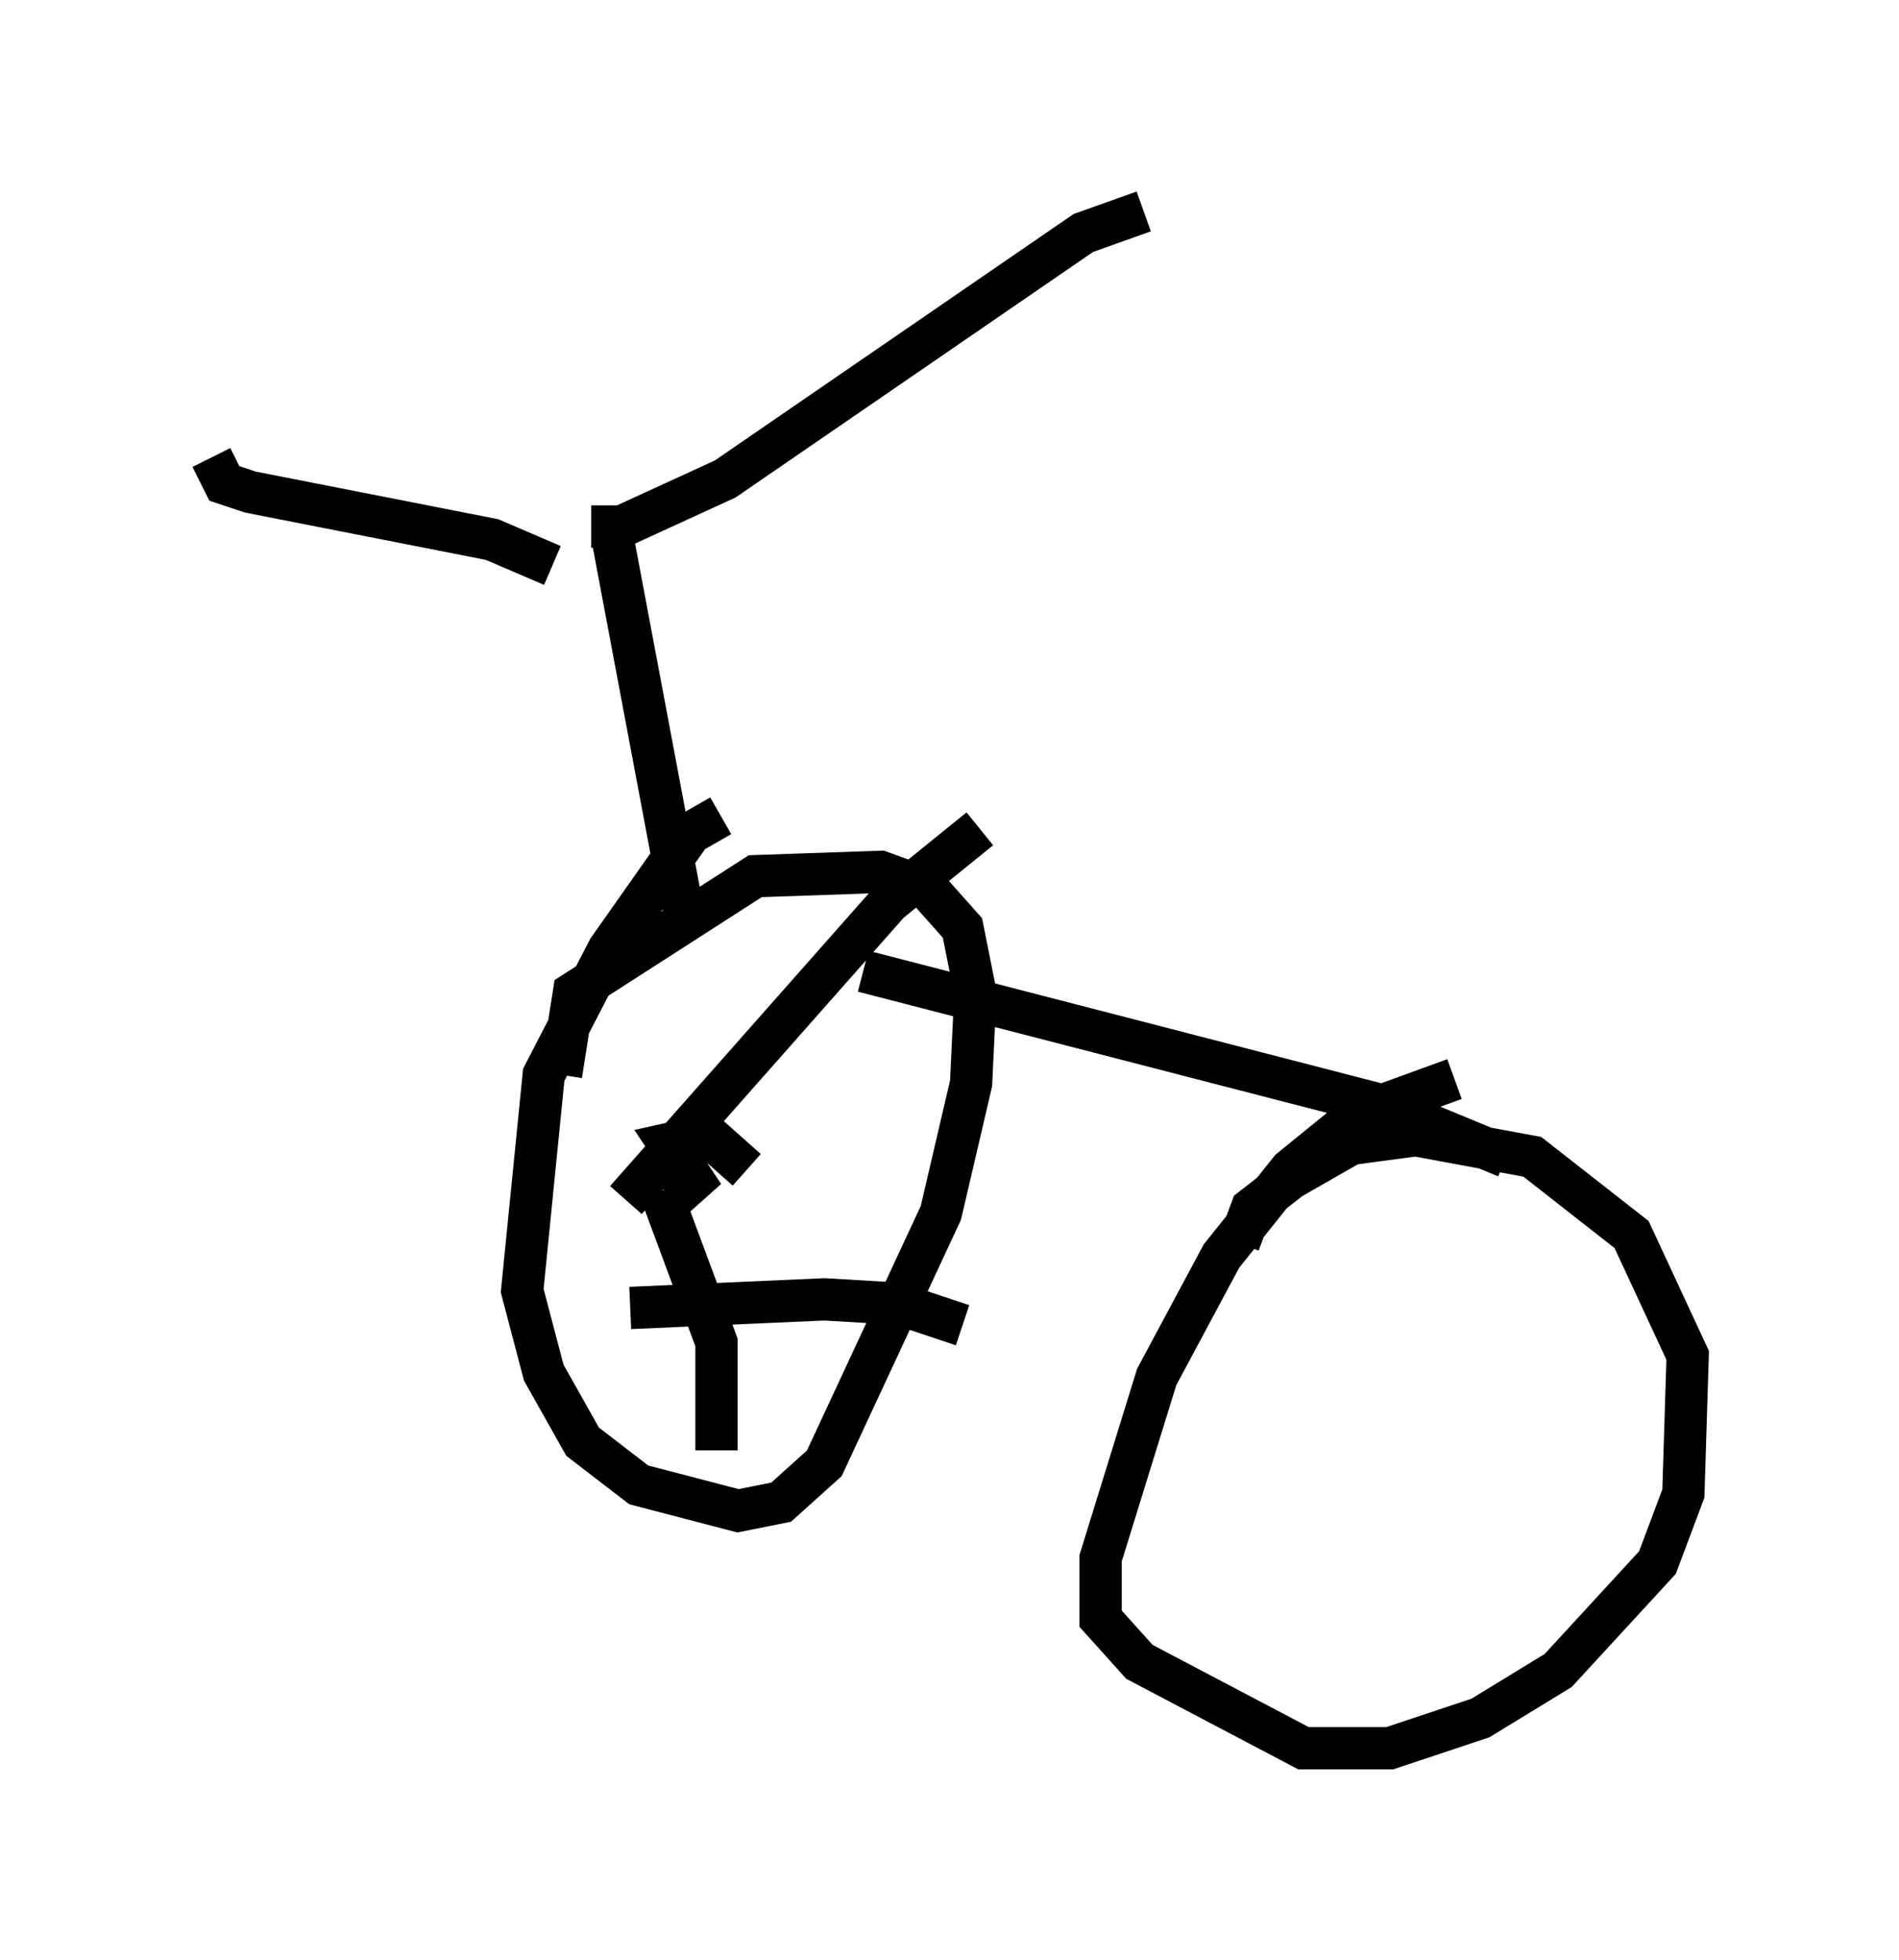 <?xml version="1.0" encoding="utf-8" ?>
<svg baseProfile="full" height="46.342" version="1.1" width="44.913" xmlns="http://www.w3.org/2000/svg" xmlns:ev="http://www.w3.org/2001/xml-events" xmlns:xlink="http://www.w3.org/1999/xlink"><defs /><rect fill="white" height="46.342" width="44.913" x="0" y="0" /><path d="M16.74, 22.354 m3.675, 0.613 l12.25, 3.165 2.96, 1.225 m-19.498, -5.921 l-1.633, -8.677 m-1.429, 0.613 l-1.429, -0.613 -5.717, -1.123 l-0.613, -0.204 -0.306, -0.613 m8.983, 1.633 l0.715, 0.0 2.45, -1.123 l8.473, -5.819 1.429, -0.51 m-10.004, 14.292 l-0.715, 0.408 -1.94, 2.756 l-1.531, 2.96 -0.51, 5.104 l0.51, 1.94 0.919, 1.633 l1.327, 1.021 2.348, 0.613 l1.021, -0.204 1.021, -0.919 l2.756, -5.921 0.715, -3.063 l0.102, -2.144 -0.306, -1.531 l-0.817, -0.919 -1.123, -0.408 l-2.96, 0.102 -4.288, 2.756 l-0.306, 1.94 m21.131, 0.102 l-2.246, 0.817 -1.633, 1.327 l-1.633, 2.042 -1.531, 2.858 l-1.327, 4.288 0.0, 1.429 l0.919, 1.021 3.879, 2.042 l2.042, 0.0 2.144, -0.715 l1.838, -1.123 2.348, -2.552 l0.613, -1.633 0.102, -3.267 l-1.327, -2.858 -2.348, -1.838 l-2.756, -0.51 -1.531, 0.204 l-1.429, 0.817 -0.919, 0.715 l-0.306, 0.817 m-13.986, -2.246 l1.327, 1.123 -0.817, -1.225 l0.919, -0.204 0.919, 0.817 m-2.858, 0.715 l6.227, -7.044 2.144, -1.735 m-8.269, 11.331 l4.594, -0.204 1.735, 0.102 l1.531, 0.51 m-7.146, -3.165 l1.327, 3.573 0.0, 2.552 " fill="none" stroke="black" stroke-width="1" /></svg>